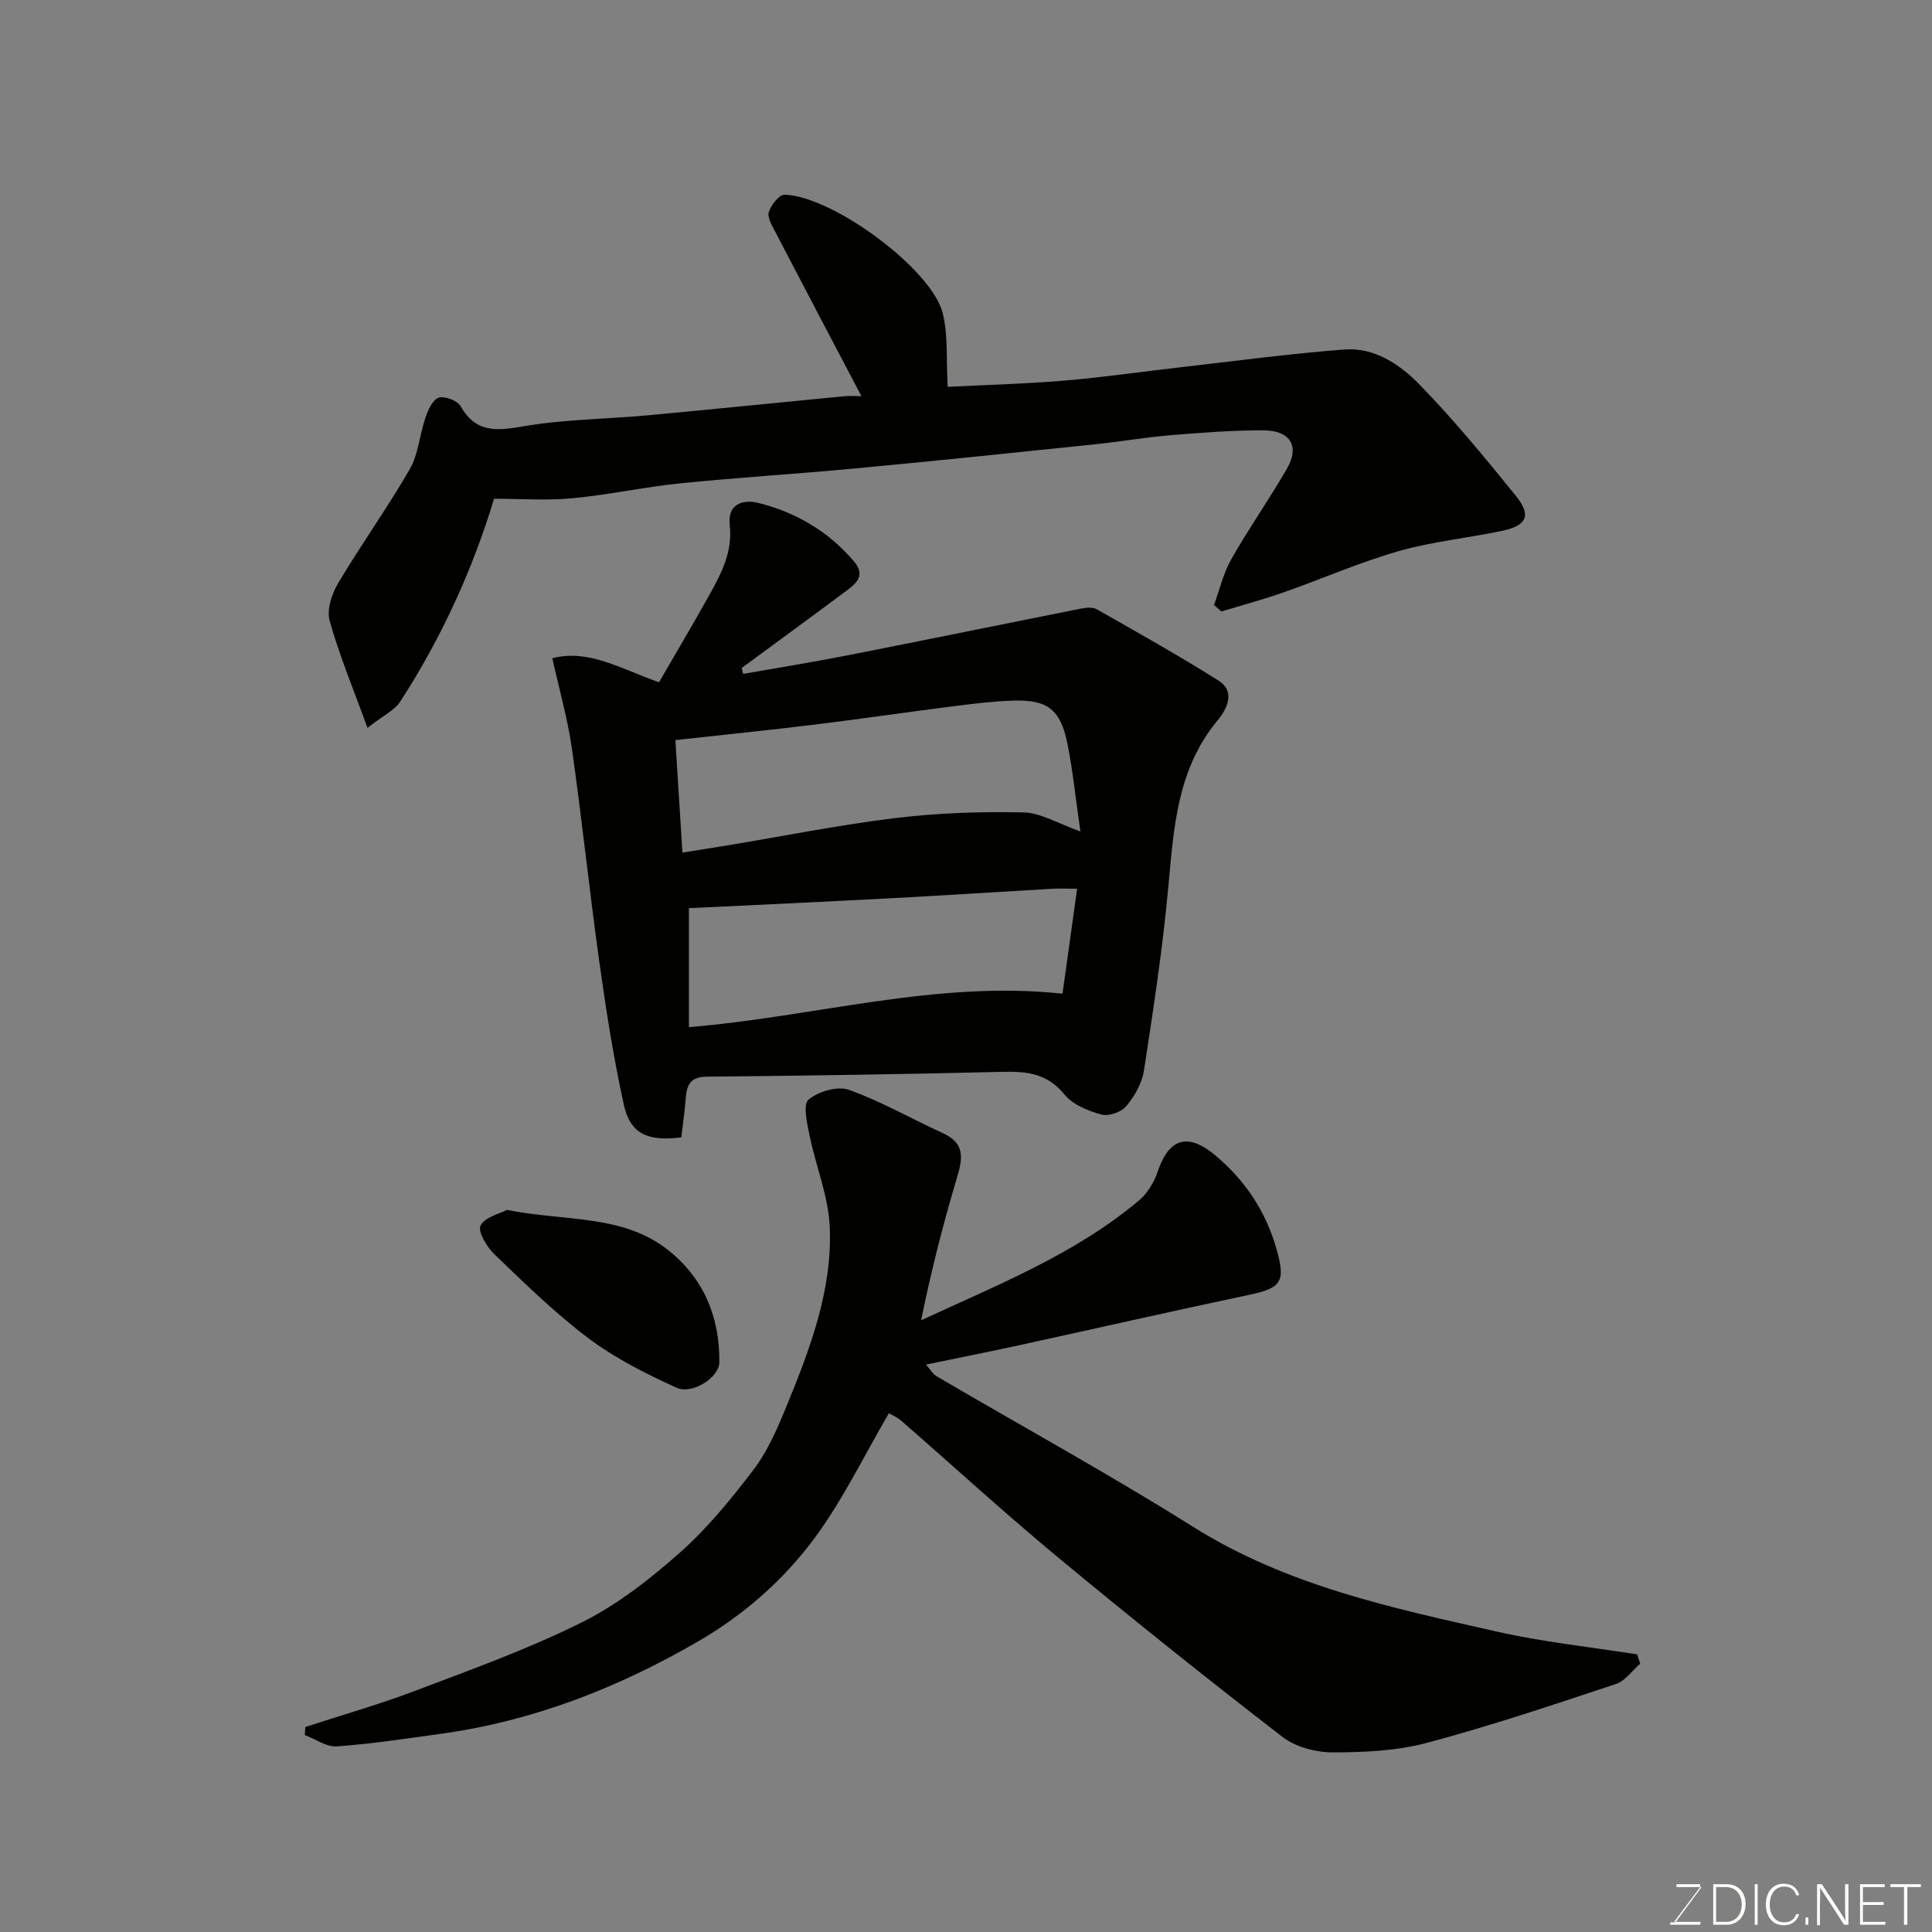 <svg enable-background="new 0 0 400 400" viewBox="0 0 400 400" xmlns="http://www.w3.org/2000/svg"><rect x="0" y="0" width="400" height="400" fill="#808080" stroke="none"/><path d="m63.21 357.56c7.69-2.51 15.48-4.73 23.03-7.6 11.56-4.39 23.27-8.6 34.3-14.11 7.35-3.67 14.09-8.96 20.28-14.45 5.68-5.04 10.59-11.07 15.21-17.14 2.81-3.69 4.76-8.15 6.55-12.49 4.97-12.1 9.78-24.43 9.21-37.74-.27-6.36-2.88-12.6-4.18-18.95-.51-2.49-1.41-6.42-.22-7.41 2.03-1.7 6.02-2.88 8.38-2.03 6.7 2.4 12.96 6.01 19.47 8.98 4.7 2.14 4.05 5.37 2.83 9.42-2.88 9.6-5.33 19.34-7.37 29.32 15.9-7.38 31.9-13.69 45.16-24.86 1.76-1.48 3.13-3.83 3.88-6.05 2.61-7.7 6.98-7.36 11.9-3.23 6.16 5.17 10.46 11.61 12.67 19.46 1.87 6.66 1.03 7.98-5.62 9.39-15.93 3.36-31.8 6.98-47.7 10.45-6.21 1.35-12.45 2.59-19.27 4 .85.96 1.39 1.95 2.21 2.43 17.73 10.4 35.78 20.29 53.17 31.21 19.4 12.18 41.22 16.77 62.97 21.68 9.49 2.14 19.24 3.16 28.88 4.68.21.64.42 1.27.64 1.91-1.67 1.45-3.1 3.59-5.04 4.23-12.95 4.29-25.91 8.66-39.09 12.17-6.26 1.67-13 1.98-19.53 1.98-3.51 0-7.69-1.1-10.41-3.2-15.7-12.12-31.2-24.51-46.47-37.17-11.03-9.14-21.6-18.84-32.41-28.25-.93-.81-2.13-1.31-2.6-1.59-5.23 8.91-9.62 18.13-15.62 26.15-6.36 8.51-14.45 15.61-23.82 21.05-16.67 9.68-34.31 16.56-53.48 19.19-7.12.98-14.23 2.07-21.39 2.58-2.14.15-4.41-1.51-6.62-2.35.03-.55.06-1.11.1-1.66z" fill="#010100"/><path d="m153.86 139.52c7.28-1.28 14.58-2.45 21.83-3.88 15.98-3.14 31.94-6.42 47.91-9.6 1.12-.22 2.56-.41 3.45.09 8.47 4.81 16.98 9.58 25.22 14.77 3.73 2.35 1.57 6.14-.17 8.23-8.43 10.16-9.08 22.31-10.22 34.59-1.17 12.7-3.1 25.33-5.04 37.94-.4 2.62-1.95 5.3-3.68 7.38-1.02 1.22-3.64 2.13-5.14 1.71-2.75-.77-5.93-2.03-7.63-4.14-3.51-4.34-7.72-4.82-12.76-4.7-20.42.5-40.85.81-61.28 1-3.43.03-4.17 1.72-4.38 4.51-.21 2.74-.61 5.46-.92 8.06-7.02.88-10.57-.74-11.9-6.79-2.17-9.85-3.71-19.86-5.11-29.85-2.04-14.59-3.55-29.25-5.63-43.83-.88-6.18-2.62-12.23-4.06-18.73 7.53-1.94 14.02 2.13 22.09 4.98 3.41-5.9 7.05-12.02 10.51-18.23 2.48-4.45 4.77-8.91 4.13-14.4-.49-4.15 2.59-5.33 5.9-4.51 7.8 1.95 14.52 5.87 19.81 12.1 2.34 2.75.72 4.41-1.34 5.94-7.27 5.42-14.59 10.77-21.89 16.14.11.43.2.82.3 1.22zm-12.57 37c3.33-.53 6.41-1.01 9.48-1.52 11.59-1.92 23.14-4.24 34.79-5.65 8.7-1.05 17.55-1.34 26.32-1.15 3.62.08 7.19 2.32 11.8 3.94-.95-6.57-1.53-12.43-2.68-18.17-1.41-7.03-4.1-9.11-11.02-8.92-4.1.12-8.19.61-12.27 1.13-9.58 1.21-19.13 2.62-28.71 3.8-9.56 1.17-19.14 2.14-29.17 3.25.5 7.96.97 15.51 1.46 23.29zm81.72 7.48c-1.92 0-3.55-.08-5.17.01-11.18.64-22.35 1.38-33.53 1.97-14.16.75-28.33 1.4-41.68 2.05v24.63c26.35-2.19 51.14-9.74 77.35-6.93.98-7.12 1.97-14.17 3.03-21.73z" fill="#010100"/><path d="m178.35 82.02c-6.08-11.57-12.01-22.81-17.87-34.08-.67-1.28-1.66-2.95-1.3-4.06.47-1.45 2.15-3.6 3.26-3.57 9.95.28 30.44 15.39 32.73 24.5 1.16 4.61.71 9.62 1.04 15.28 7.38-.38 15.73-.59 24.04-1.28 8.16-.68 16.27-1.88 24.41-2.8 11.23-1.28 22.44-2.8 33.7-3.65 6.18-.47 11.45 3.07 15.47 7.19 7.11 7.29 13.61 15.2 20.03 23.13 3.24 4 2.29 6.12-2.81 7.21-7.15 1.52-14.52 2.22-21.52 4.23-8.09 2.32-15.86 5.75-23.82 8.54-4.22 1.48-8.56 2.64-12.85 3.94-.5-.45-1.01-.9-1.51-1.34 1.17-3.19 1.93-6.6 3.59-9.51 3.62-6.37 7.86-12.39 11.52-18.74 2.66-4.62.7-7.9-4.88-7.91-6.43-.02-12.87.48-19.28 1.01-5.22.43-10.39 1.34-15.61 1.88-16.49 1.71-32.97 3.43-49.48 4.98-12.12 1.14-24.27 1.88-36.38 3.1-7.48.76-14.86 2.39-22.34 3.09-5.27.5-10.62.1-16.21.1-4.29 14.28-10.76 28.65-19.41 41.98-1.2 1.86-3.59 2.94-6.79 5.45-2.99-8.24-5.85-15.08-7.83-22.16-.64-2.29.45-5.59 1.77-7.81 4.75-7.98 10.19-15.56 14.83-23.6 1.8-3.12 2.02-7.12 3.23-10.63.54-1.58 1.48-3.73 2.73-4.15 1.24-.41 3.89.59 4.55 1.74 3.18 5.63 7.5 5.13 13.04 4.18 8.4-1.45 17.03-1.48 25.56-2.26 13.56-1.25 27.1-2.65 40.65-3.95 1.13-.13 2.3-.03 3.74-.03z" fill="#010100"/><path d="m104.97 250.5c12.1 2.42 24.01.84 33.48 8.41 7.3 5.84 10.58 13.86 10.48 23.14-.03 3.14-5.61 6.76-8.9 5.25-6.29-2.88-12.61-6.04-18.12-10.17-6.97-5.22-13.24-11.4-19.55-17.44-1.57-1.5-3.49-4.76-2.87-5.95.93-1.79 3.99-2.45 5.48-3.24z" fill="#010100"/><g fill="#fbfcfa"><path d="m346.9 398 5.4-7.3h-5.2v-.6h4.9v.6l-5.4 7.2h5.5l-.1.6h-6.2v-.5z"/><path d="m354.7 390.1h2.8c2.3 0 3.9 1.6 3.9 4.1s-1.6 4.3-3.9 4.3h-2.8zm.6 7.8h2c2.2 0 3.3-1.6 3.3-3.6 0-1.8-1-3.6-3.3-3.6h-2z"/><path d="m363.9 390.1v8.4h-.6v-8.4z"/><path d="m372.5 396.3c-.4 1.3-1.4 2.3-3.2 2.3-2.4 0-3.7-1.9-3.7-4.3 0-2.3 1.2-4.3 3.7-4.3 1.8 0 2.9 1 3.2 2.4h-.6c-.4-1.1-1.1-1.8-2.5-1.8-2.1 0-3 1.9-3 3.7s.9 3.7 3 3.7c1.4 0 2.1-.7 2.5-1.7z"/><path d="m373.8 398.5v-1.5h.6v1.5z"/><path d="m376.2 398.5v-8.4h1c1.3 2 4.4 6.6 4.9 7.6-.1-1.2-.1-2.4-.1-3.8v-3.8h.7v8.4h-.9c-1.2-1.9-4.4-6.8-5-7.7.1 1.1 0 2.3 0 3.9v3.9h-.6z"/><path d="m390 394.4h-4.3v3.5h4.7l-.1.6h-5.2v-8.4h5.1v.6h-4.5v3.1h4.3z"/><path d="m394.2 390.7h-2.8v-.6h6.3v.6h-2.8v7.8h-.7z"/></g></svg>